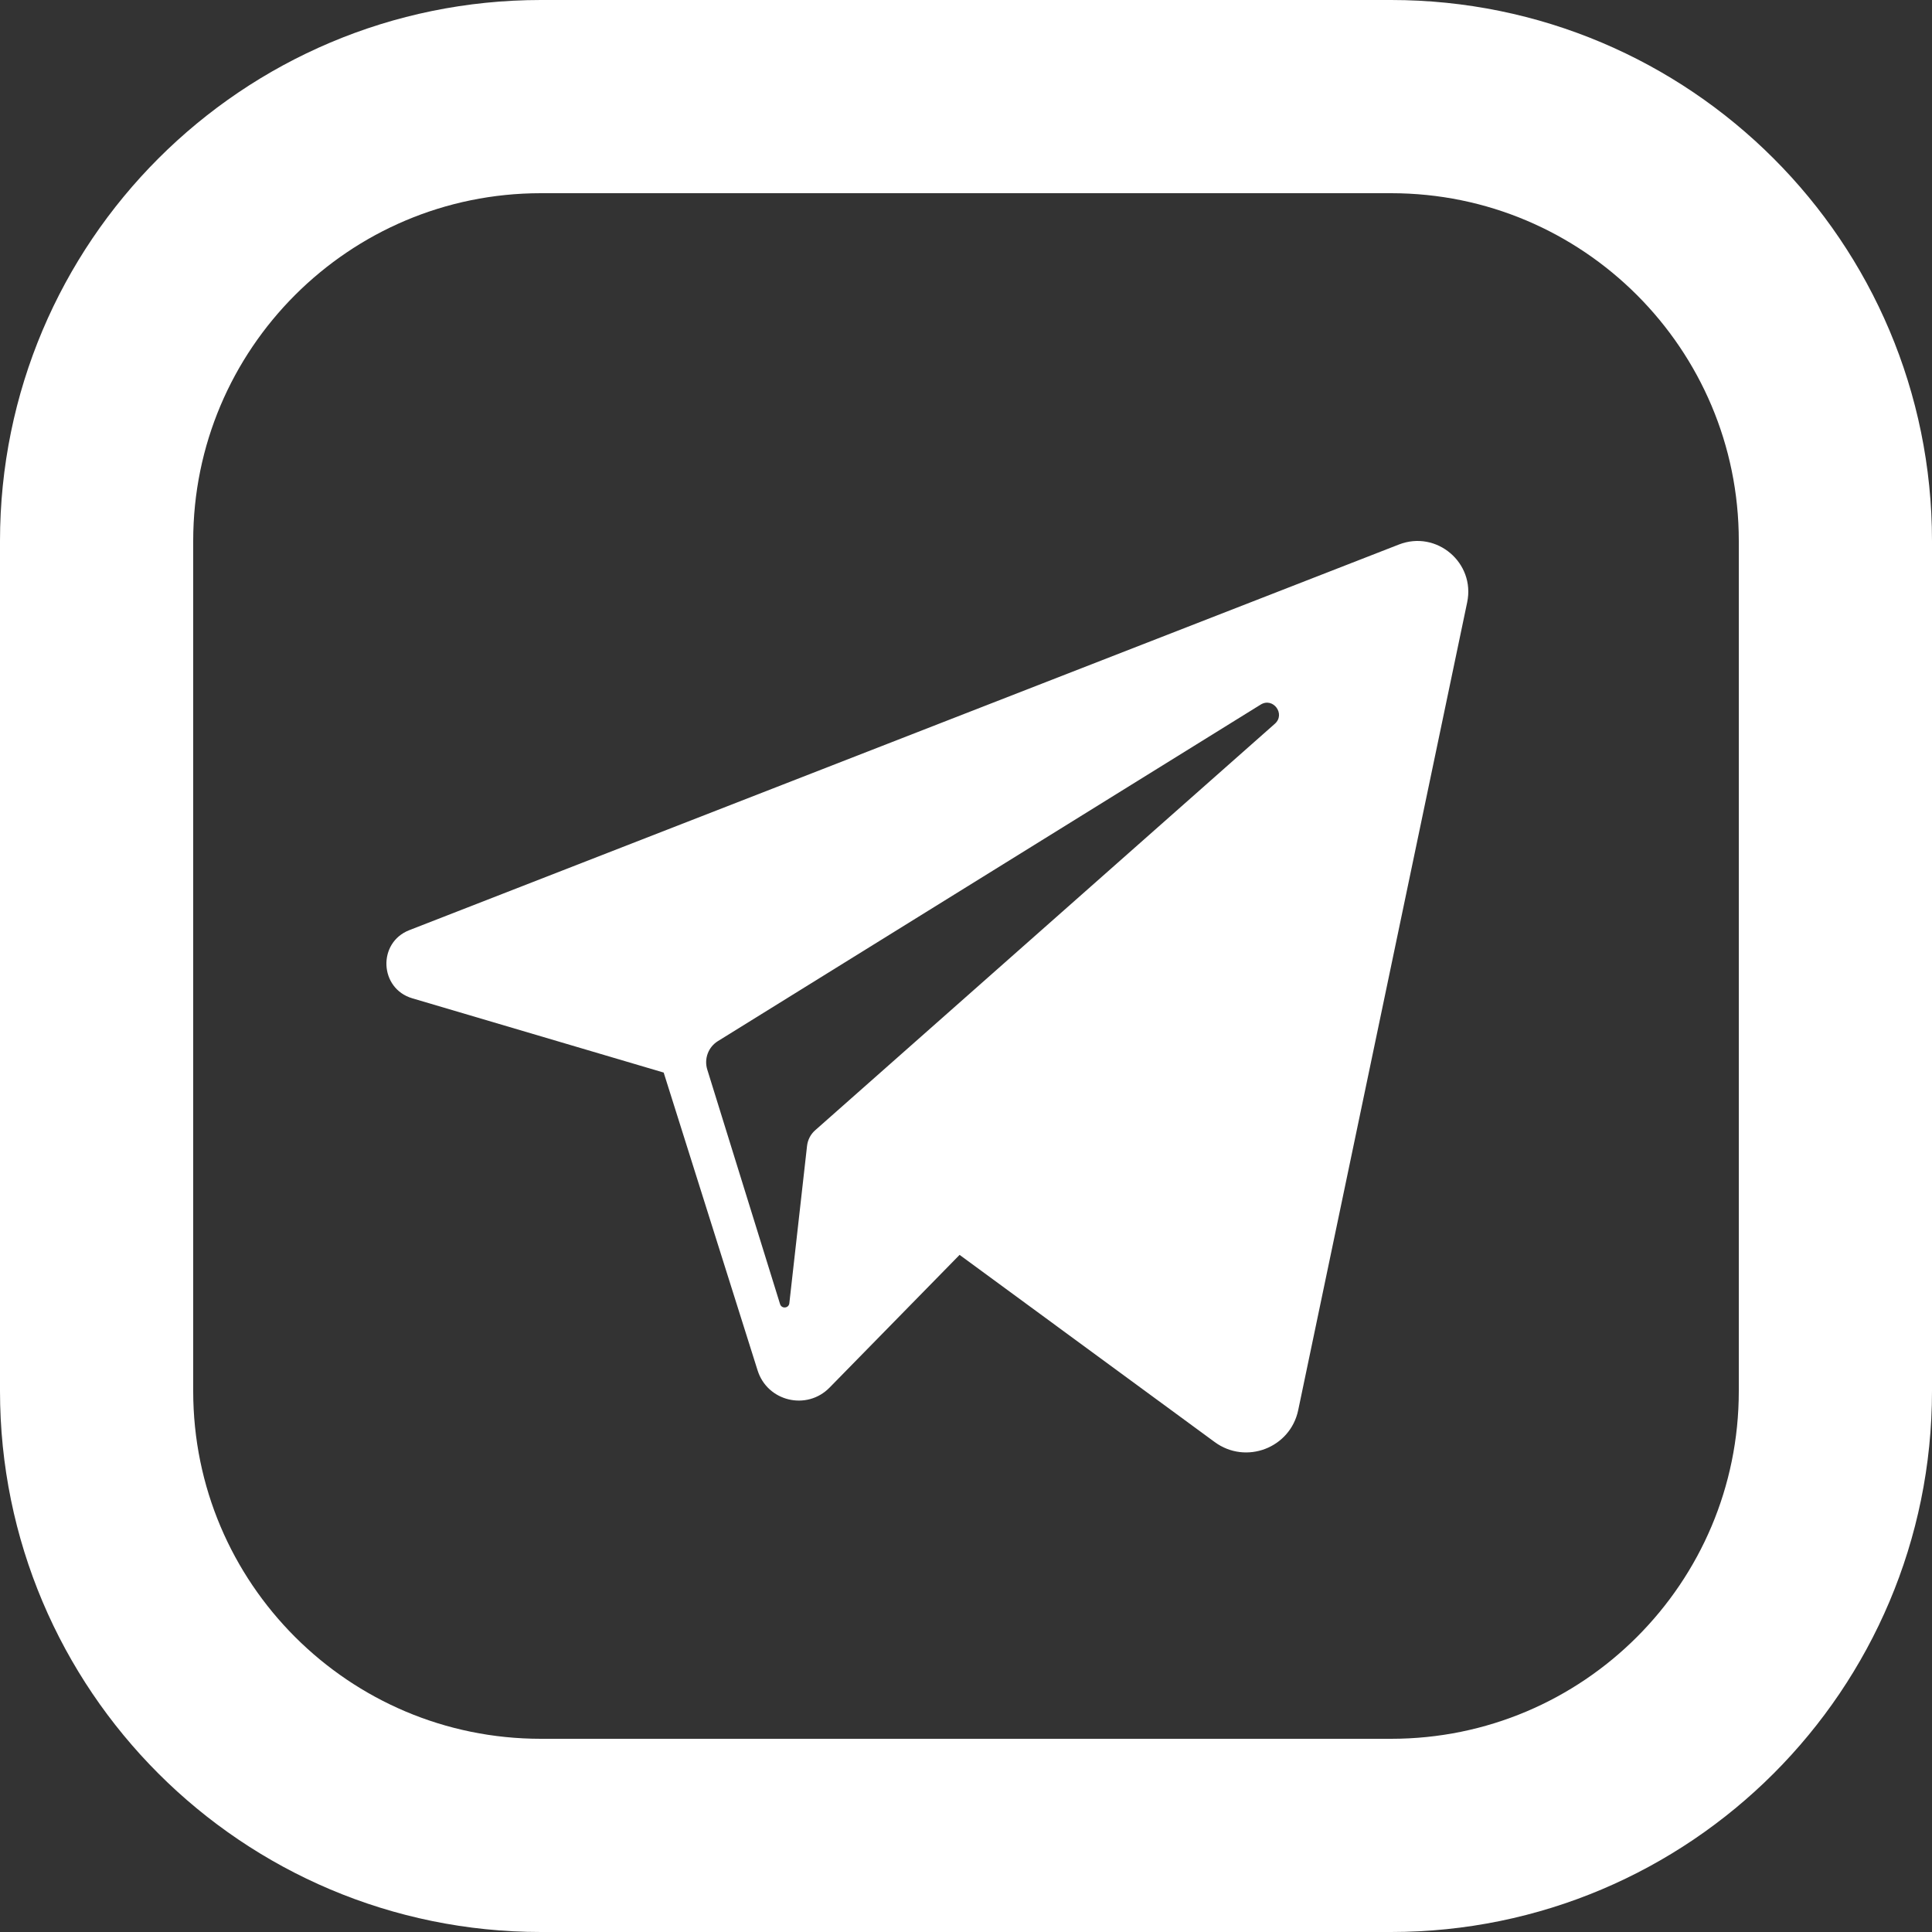 <svg width="25" height="25" viewBox="0 0 25 25" fill="none" xmlns="http://www.w3.org/2000/svg">
<rect x="0" y="0" width="25" height="25" fill="#333333" stroke="none"/>
<path d="M18.102 7.046L5.297 12.036C4.883 12.197 4.908 12.792 5.335 12.918L8.588 13.879L9.803 17.732C9.929 18.135 10.44 18.257 10.735 17.955L12.417 16.238L15.718 18.66C16.122 18.957 16.697 18.737 16.799 18.246L18.985 7.795C19.093 7.283 18.589 6.856 18.102 7.046ZM16.496 9.366L10.549 14.625C10.489 14.677 10.452 14.75 10.443 14.829L10.214 16.864C10.207 16.93 10.114 16.939 10.094 16.875L9.152 13.84C9.109 13.701 9.165 13.55 9.288 13.473L16.312 9.118C16.473 9.017 16.639 9.24 16.496 9.366Z" fill="white"/>
<path d="M7 1.25H18C21.176 1.25 23.75 3.824 23.75 7V18C23.75 21.176 21.176 23.75 18 23.75H7C3.824 23.75 1.25 21.176 1.25 18V7C1.25 3.824 3.824 1.25 7 1.25Z" stroke="white" stroke-width="2.5"/>
</svg>
